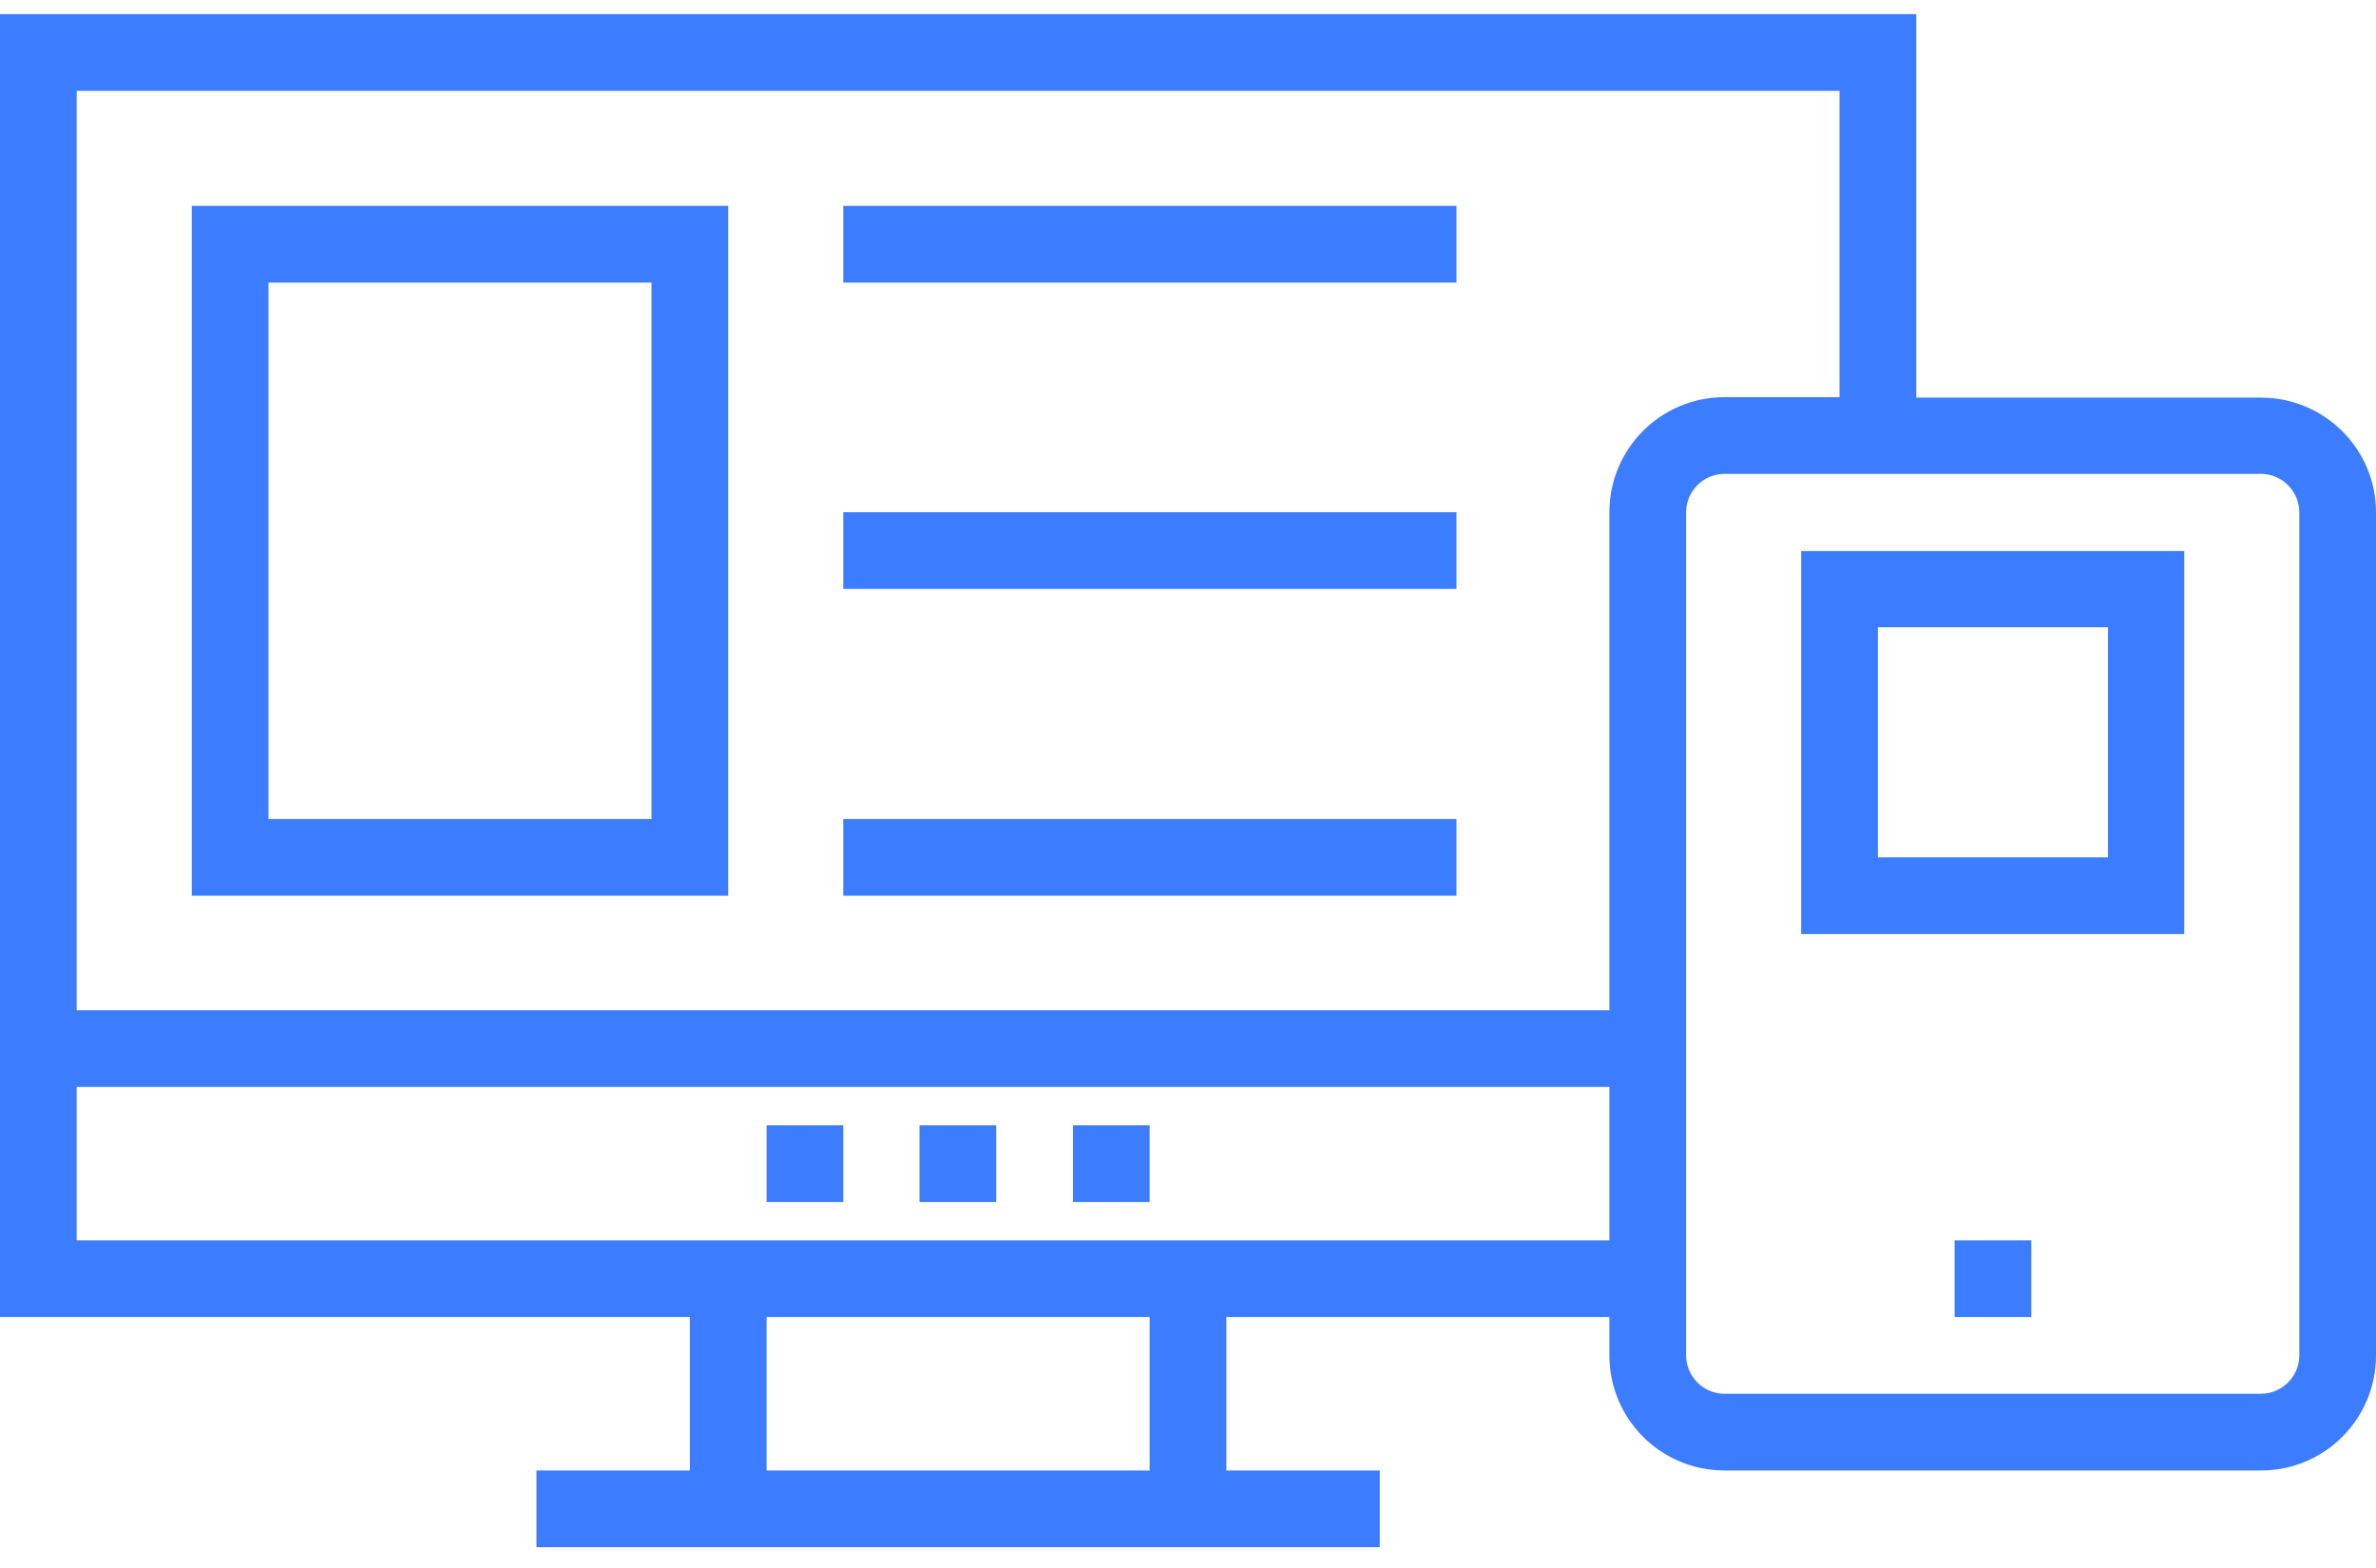 <svg width="100" height="66" viewBox="0 0 100 66" fill="none" xmlns="http://www.w3.org/2000/svg">
<path d="M41.929 47.367H38.701V50.596H41.929V47.367Z" fill="#3C7CFF"/>
<path d="M48.386 47.367H45.158V50.596H48.386V47.367Z" fill="#3C7CFF"/>
<path d="M35.492 47.367H32.264V50.596H35.492V47.367Z" fill="#3C7CFF"/>
<path d="M95.157 16.737H80.65V0.596H0V55.438H29.035V61.895H22.579V65.123H29.035H51.614H58.071V61.895H51.614V55.438H67.736V57.052C67.736 59.729 69.902 61.895 72.579 61.895H95.157C97.835 61.895 100 59.729 100 57.052V21.56C100 18.903 97.835 16.737 95.157 16.737ZM77.421 3.824V16.718H72.579C69.902 16.718 67.736 18.883 67.736 21.56V42.525H3.228V3.824H77.421ZM48.386 61.895H32.264V55.438H48.386V61.895ZM51.614 52.21H29.035H3.228V45.753H67.736V52.21H51.614ZM96.772 57.052C96.772 57.938 96.043 58.666 95.157 58.666H72.579C71.693 58.666 70.965 57.938 70.965 57.052V21.56C70.965 20.674 71.693 19.946 72.579 19.946H95.157C96.043 19.946 96.772 20.674 96.772 21.56V57.052Z" fill="#3C7CFF"/>
<path d="M85.492 52.21H82.264V55.438H85.492V52.21Z" fill="#3C7CFF"/>
<path d="M30.649 8.666H8.071V37.702H30.649V8.666ZM27.421 34.474H11.299V11.895H27.421V34.474Z" fill="#3C7CFF"/>
<path d="M61.299 8.666H35.492V11.895H61.299V8.666Z" fill="#3C7CFF"/>
<path d="M61.299 21.56H35.492V24.788H61.299V21.56Z" fill="#3C7CFF"/>
<path d="M61.299 34.474H35.492V37.702H61.299V34.474Z" fill="#3C7CFF"/>
<path d="M75.807 39.316H91.929V23.194H75.807V39.316ZM79.035 26.403H88.721V36.088H79.035V26.403Z" fill="#3C7CFF"/>
</svg>
